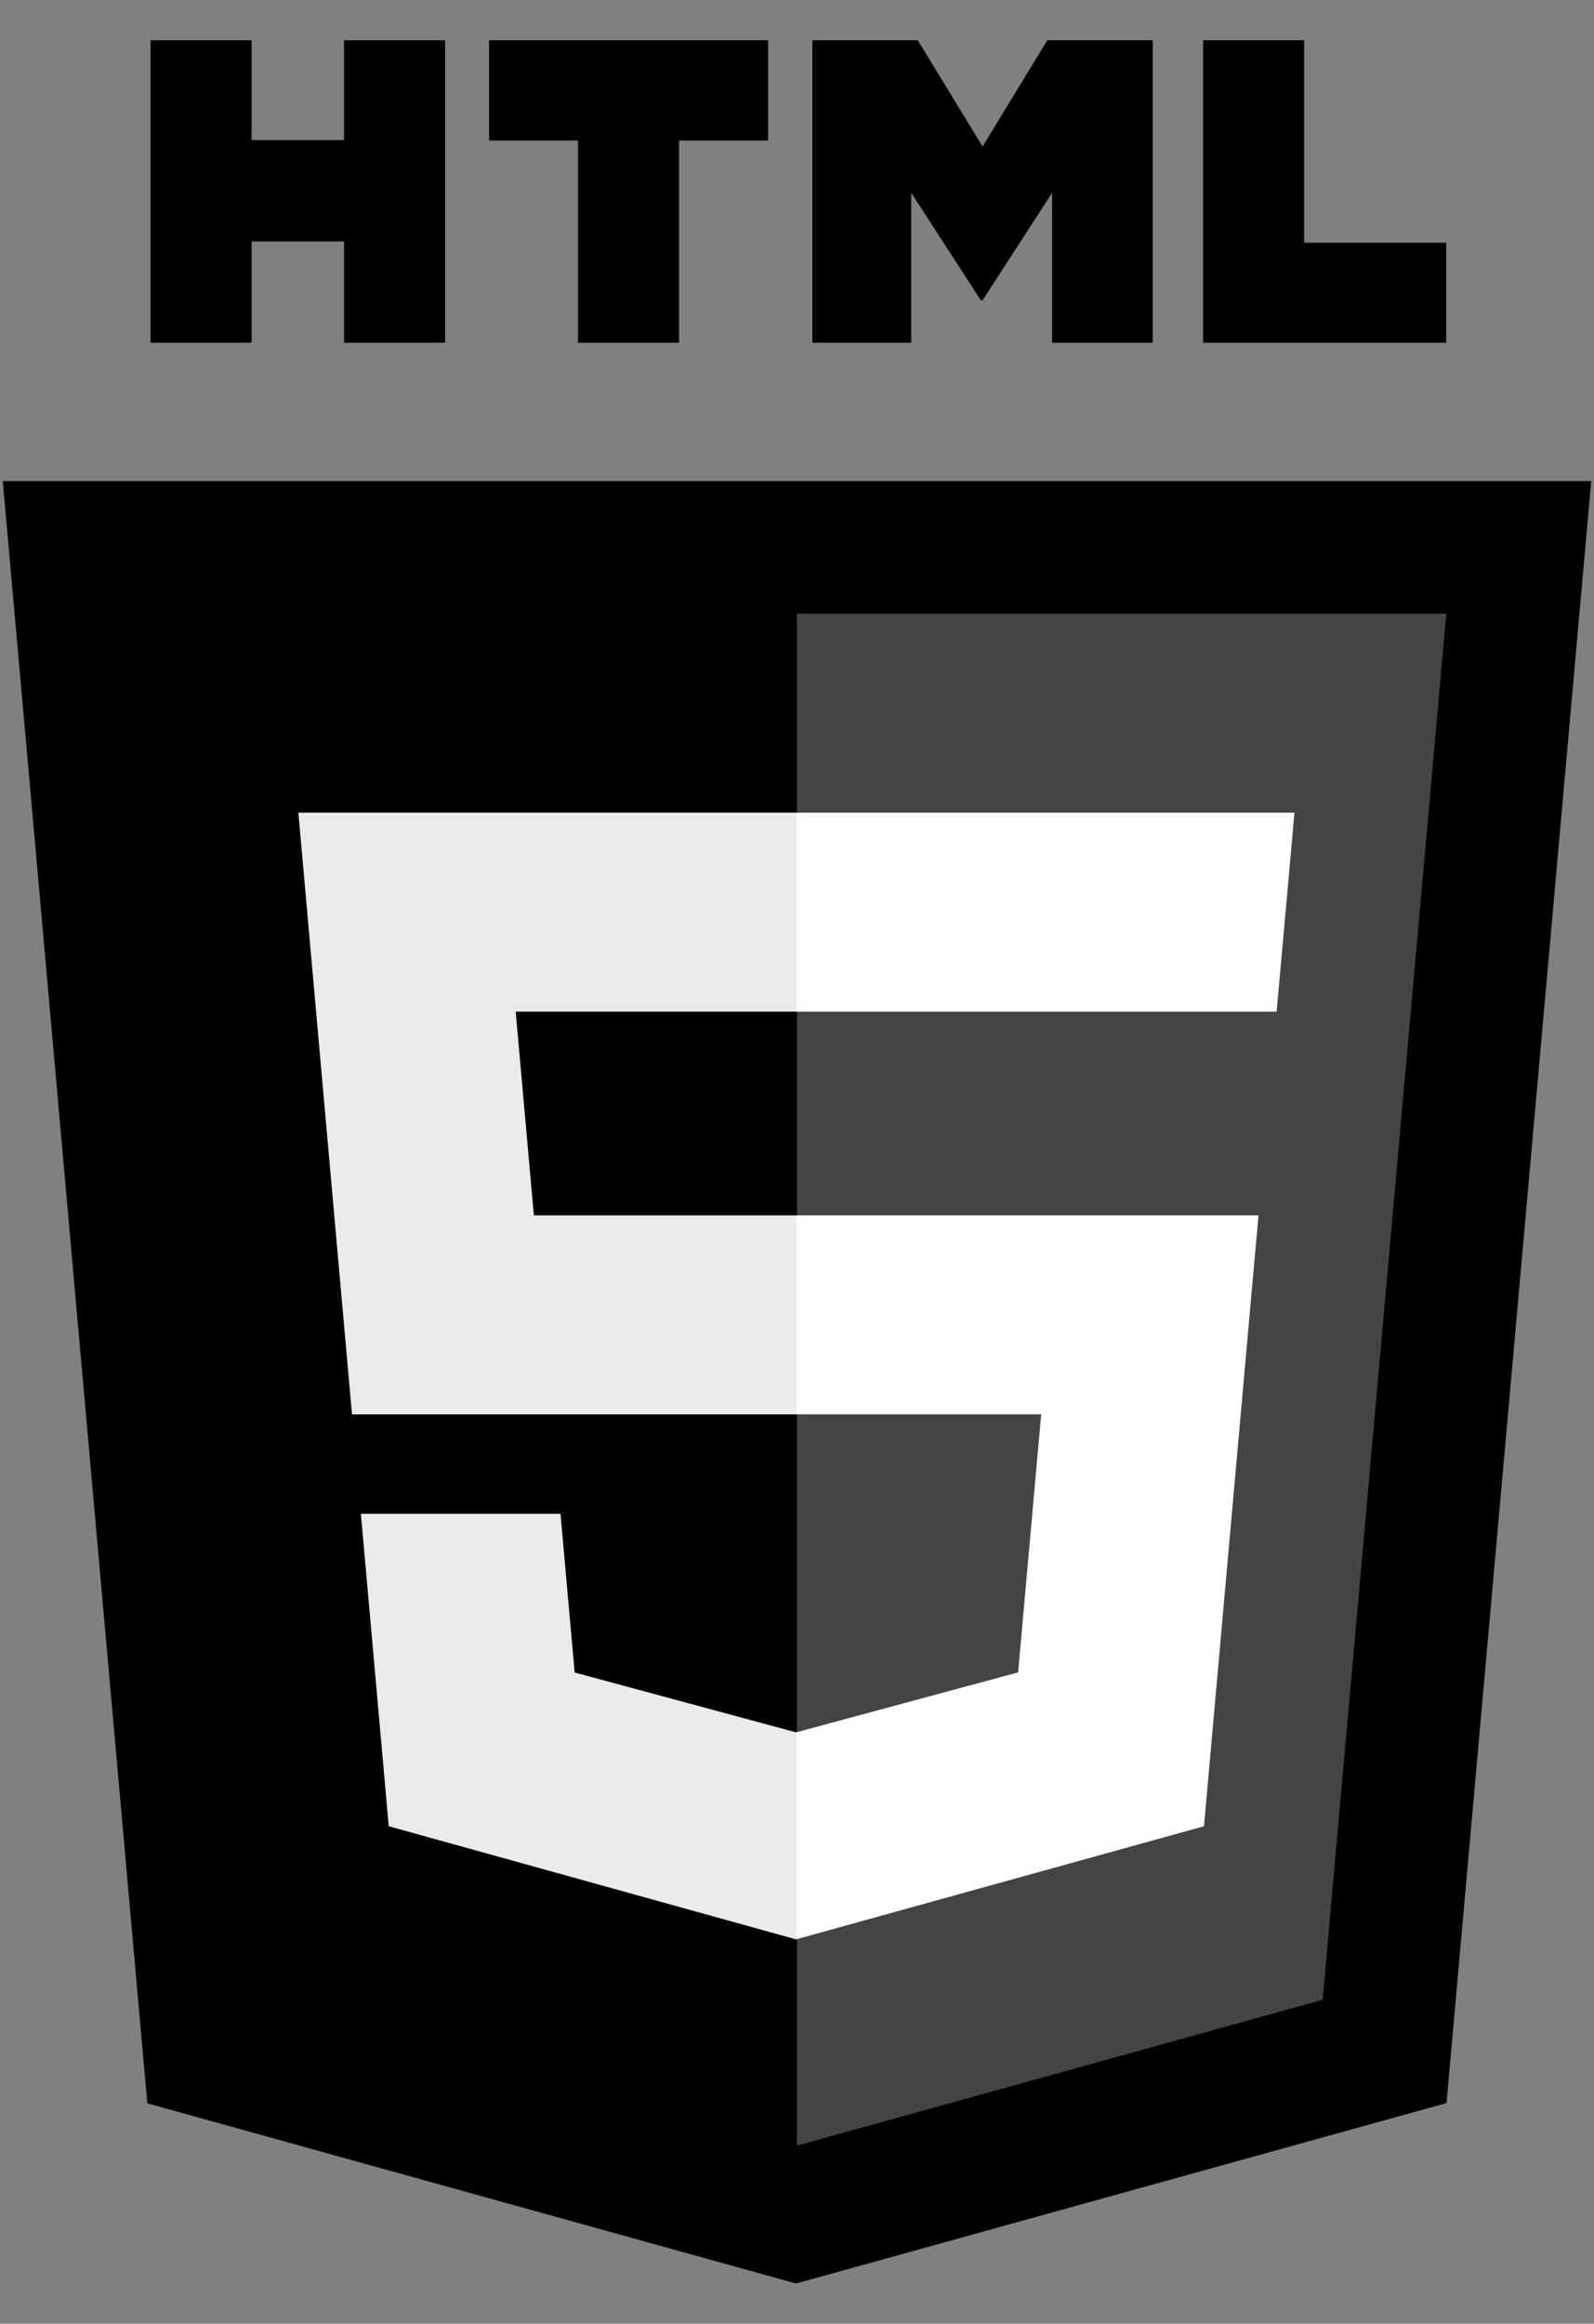 <svg id="eAZCk3cB1g21" xmlns="http://www.w3.org/2000/svg" xmlns:xlink="http://www.w3.org/1999/xlink" viewBox="0 0 256 373" shape-rendering="geometricPrecision" text-rendering="geometricPrecision"><rect x="0" y="0" width="256" height="373" fill="#808080" stroke="none"/><g id="eAZCk3cB1g22" transform="matrix(1 0 0 1 0 6.456)"><path id="eAZCk3cB1g23" d="M255.555,70.766L232.314,331.125L127.844,360.088L23.662,331.166L0.445,70.766L255.555,70.766L255.555,70.766Z" fill="rgb(0,0,0)" stroke="none" stroke-width="1"/><path id="eAZCk3cB1g24" d="M128,337.95L212.417,314.547L232.278,92.057L128,92.057L128,337.95L128,337.95Z" fill="rgb(68,68,68)" stroke="none" stroke-width="1"/><path id="eAZCk3cB1g25" d="M82.82,155.932L128,155.932L128,123.995L47.917,123.995L48.681,132.563L56.531,220.573L128,220.573L128,188.636L85.739,188.636L82.82,155.932L82.82,155.932Z" fill="rgb(235,235,235)" stroke="none" stroke-width="1"/><path id="eAZCk3cB1g26" d="M90.018,236.542L57.958,236.542L62.432,286.688L127.853,304.849L128,304.808L128,271.58L127.86,271.617L92.292,262.013L90.018,236.542L90.018,236.542Z" fill="rgb(235,235,235)" stroke="none" stroke-width="1"/><path id="eAZCk3cB1g27" d="M24.181,0L40.411,0L40.411,16.035L55.257,16.035L55.257,0L71.488,0L71.488,48.558L55.258,48.558L55.258,32.298L40.411,32.298L40.411,48.558L24.181,48.558L24.181,0L24.181,0L24.181,0Z" fill="rgb(0,0,0)" stroke="none" stroke-width="1"/><path id="eAZCk3cB1g28" d="M92.831,16.103L78.543,16.103L78.543,0L123.357,0L123.357,16.103L109.062,16.103L109.062,48.558L92.832,48.558L92.832,16.103L92.831,16.103L92.831,16.103Z" fill="rgb(0,0,0)" stroke="none" stroke-width="1"/><path id="eAZCk3cB1g29" d="M130.469,0L147.393,0L157.803,17.062L168.203,0L185.132,0L185.132,48.558L168.969,48.558L168.969,24.49L157.803,41.755L157.524,41.755L146.35,24.49L146.35,48.558L130.469,48.558L130.469,0L130.469,0Z" fill="rgb(0,0,0)" stroke="none" stroke-width="1"/><path id="eAZCk3cB1g210" d="M193.21,0L209.445,0L209.445,32.508L232.269,32.508L232.269,48.558L193.21,48.558L193.21,0L193.21,0Z" fill="rgb(0,0,0)" stroke="none" stroke-width="1"/><path id="eAZCk3cB1g211" d="M127.89,220.573L167.217,220.573L163.509,261.993L127.89,271.607L127.89,304.833L193.362,286.688L193.843,281.292L201.348,197.212L202.127,188.636L127.89,188.636L127.89,220.573L127.89,220.573Z" fill="rgb(255,255,255)" stroke="none" stroke-width="1"/><path id="eAZCk3cB1g212" d="M127.89,155.854L127.89,155.932L205.033,155.932L205.673,148.754L207.129,132.563L207.892,123.995L127.89,123.995L127.89,155.854L127.89,155.854Z" fill="rgb(255,255,255)" stroke="none" stroke-width="1"/></g></svg>